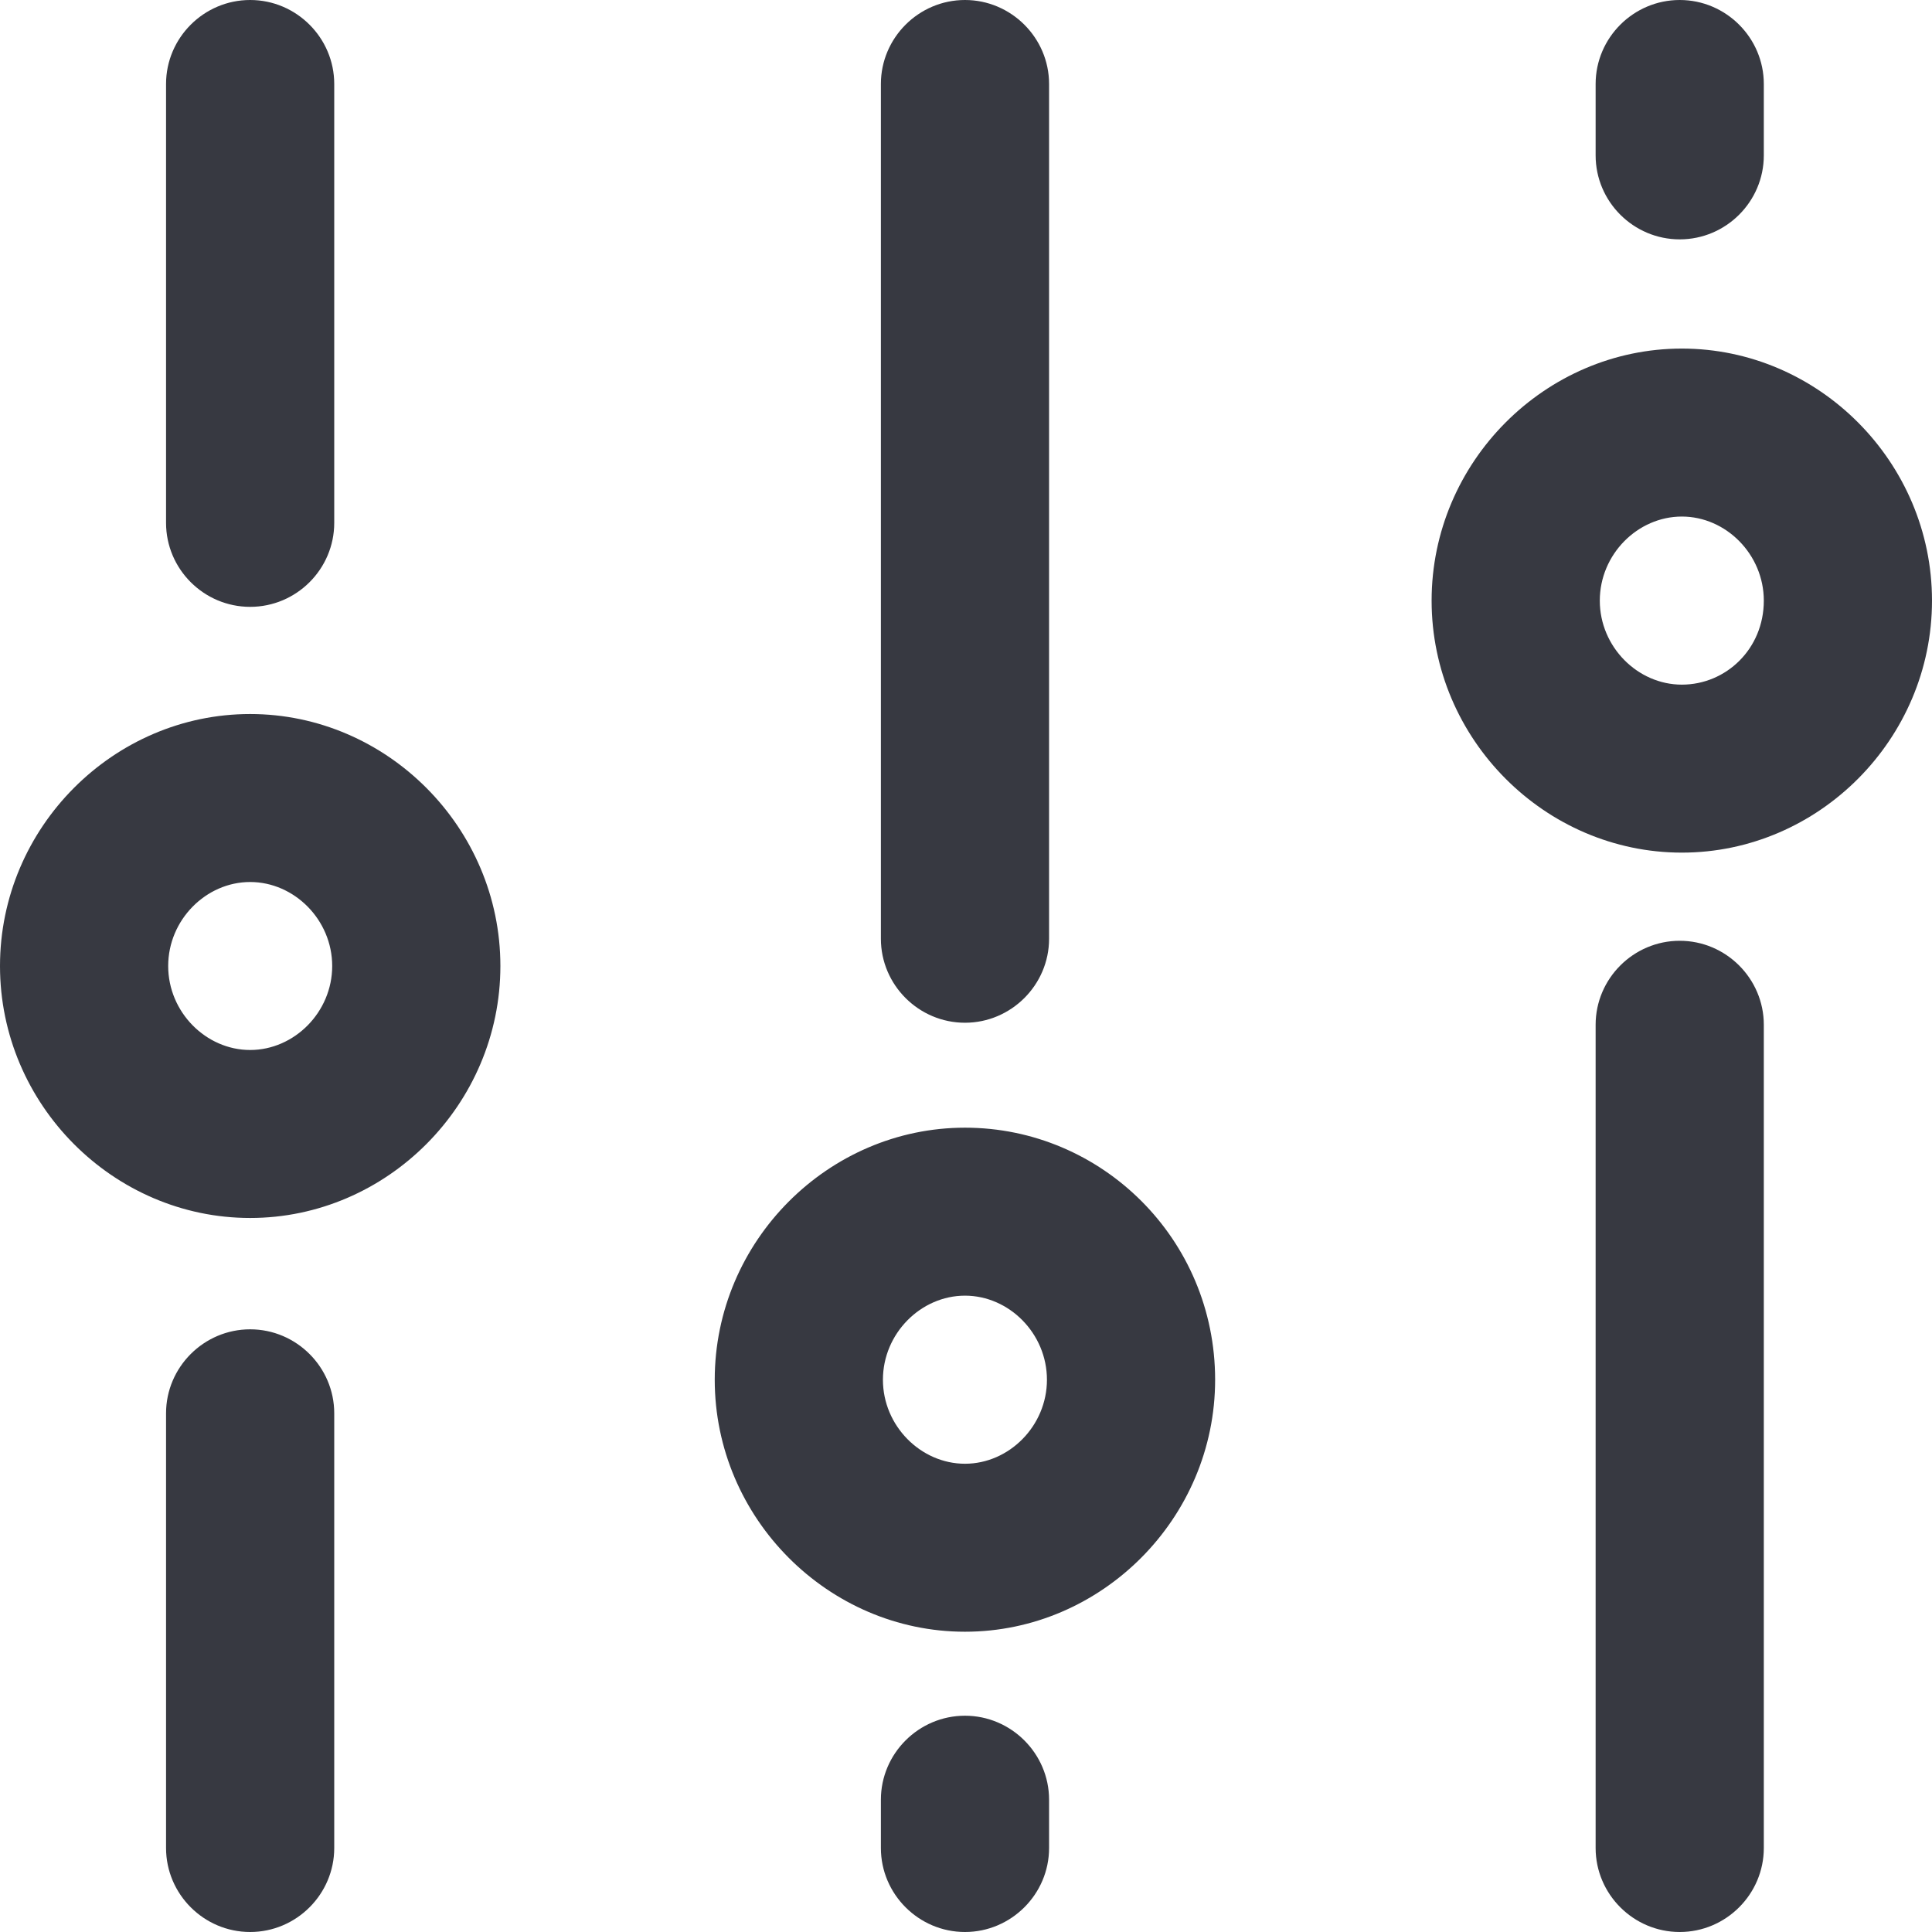 <svg width="19" height="19" viewBox="0 0 19 19" fill="none" xmlns="http://www.w3.org/2000/svg">
<path d="M17.346 10.078V18.174C17.346 18.628 16.974 19 16.519 19C16.064 19 15.692 18.628 15.692 18.174V10.078C15.692 9.624 16.064 9.252 16.519 9.252C16.974 9.252 17.346 9.624 17.346 10.078ZM16.519 2.354C16.974 2.354 17.346 1.983 17.346 1.528V0.826C17.346 0.372 16.974 0 16.519 0C16.064 0 15.692 0.372 15.692 0.826V1.528C15.692 1.983 16.064 2.354 16.519 2.354ZM4.921 9.5C4.921 10.863 3.804 11.978 2.46 11.978C1.116 11.978 -5.04752e-06 10.863 -5.04752e-06 9.5C-5.04752e-06 8.137 1.116 7.022 2.46 7.022C3.804 7.022 4.921 8.137 4.921 9.5ZM3.267 9.5C3.267 9.046 2.894 8.674 2.46 8.674C2.026 8.674 1.654 9.046 1.654 9.5C1.654 9.954 2.026 10.326 2.46 10.326C2.894 10.326 3.267 9.954 3.267 9.5ZM11.95 13.569C11.95 14.931 10.834 16.047 9.49 16.047C8.146 16.047 7.029 14.931 7.029 13.569C7.029 12.205 8.146 11.09 9.49 11.09C10.834 11.09 11.95 12.185 11.95 13.569ZM10.296 13.569C10.296 13.114 9.924 12.742 9.49 12.742C9.056 12.742 8.683 13.114 8.683 13.569C8.683 14.023 9.056 14.395 9.49 14.395C9.924 14.395 10.296 14.023 10.296 13.569ZM19 5.907C19 7.27 17.884 8.385 16.54 8.385C15.196 8.385 14.079 7.27 14.079 5.907C14.079 4.543 15.196 3.428 16.54 3.428C17.884 3.428 19 4.543 19 5.907ZM17.346 5.907C17.346 5.452 16.974 5.08 16.54 5.08C16.105 5.08 15.733 5.452 15.733 5.907C15.733 6.361 16.105 6.733 16.54 6.733C16.974 6.733 17.346 6.382 17.346 5.907ZM9.49 16.873C9.035 16.873 8.663 17.245 8.663 17.699V18.174C8.663 18.628 9.035 19 9.49 19C9.944 19 10.317 18.628 10.317 18.174V17.699C10.317 17.245 9.944 16.873 9.49 16.873ZM9.49 10.058C9.944 10.058 10.317 9.686 10.317 9.232V0.826C10.317 0.372 9.944 0 9.49 0C9.035 0 8.663 0.372 8.663 0.826V9.232C8.663 9.686 9.035 10.058 9.49 10.058ZM2.46 13.073C2.005 13.073 1.633 13.445 1.633 13.899V18.174C1.633 18.628 2.005 19 2.46 19C2.915 19 3.287 18.628 3.287 18.174V13.899C3.287 13.445 2.915 13.073 2.46 13.073ZM2.46 5.968C2.915 5.968 3.287 5.597 3.287 5.142V0.826C3.287 0.372 2.915 0 2.46 0C2.005 0 1.633 0.372 1.633 0.826V5.142C1.633 5.597 2.005 5.968 2.46 5.968Z" fill="#373941"/>
</svg>
